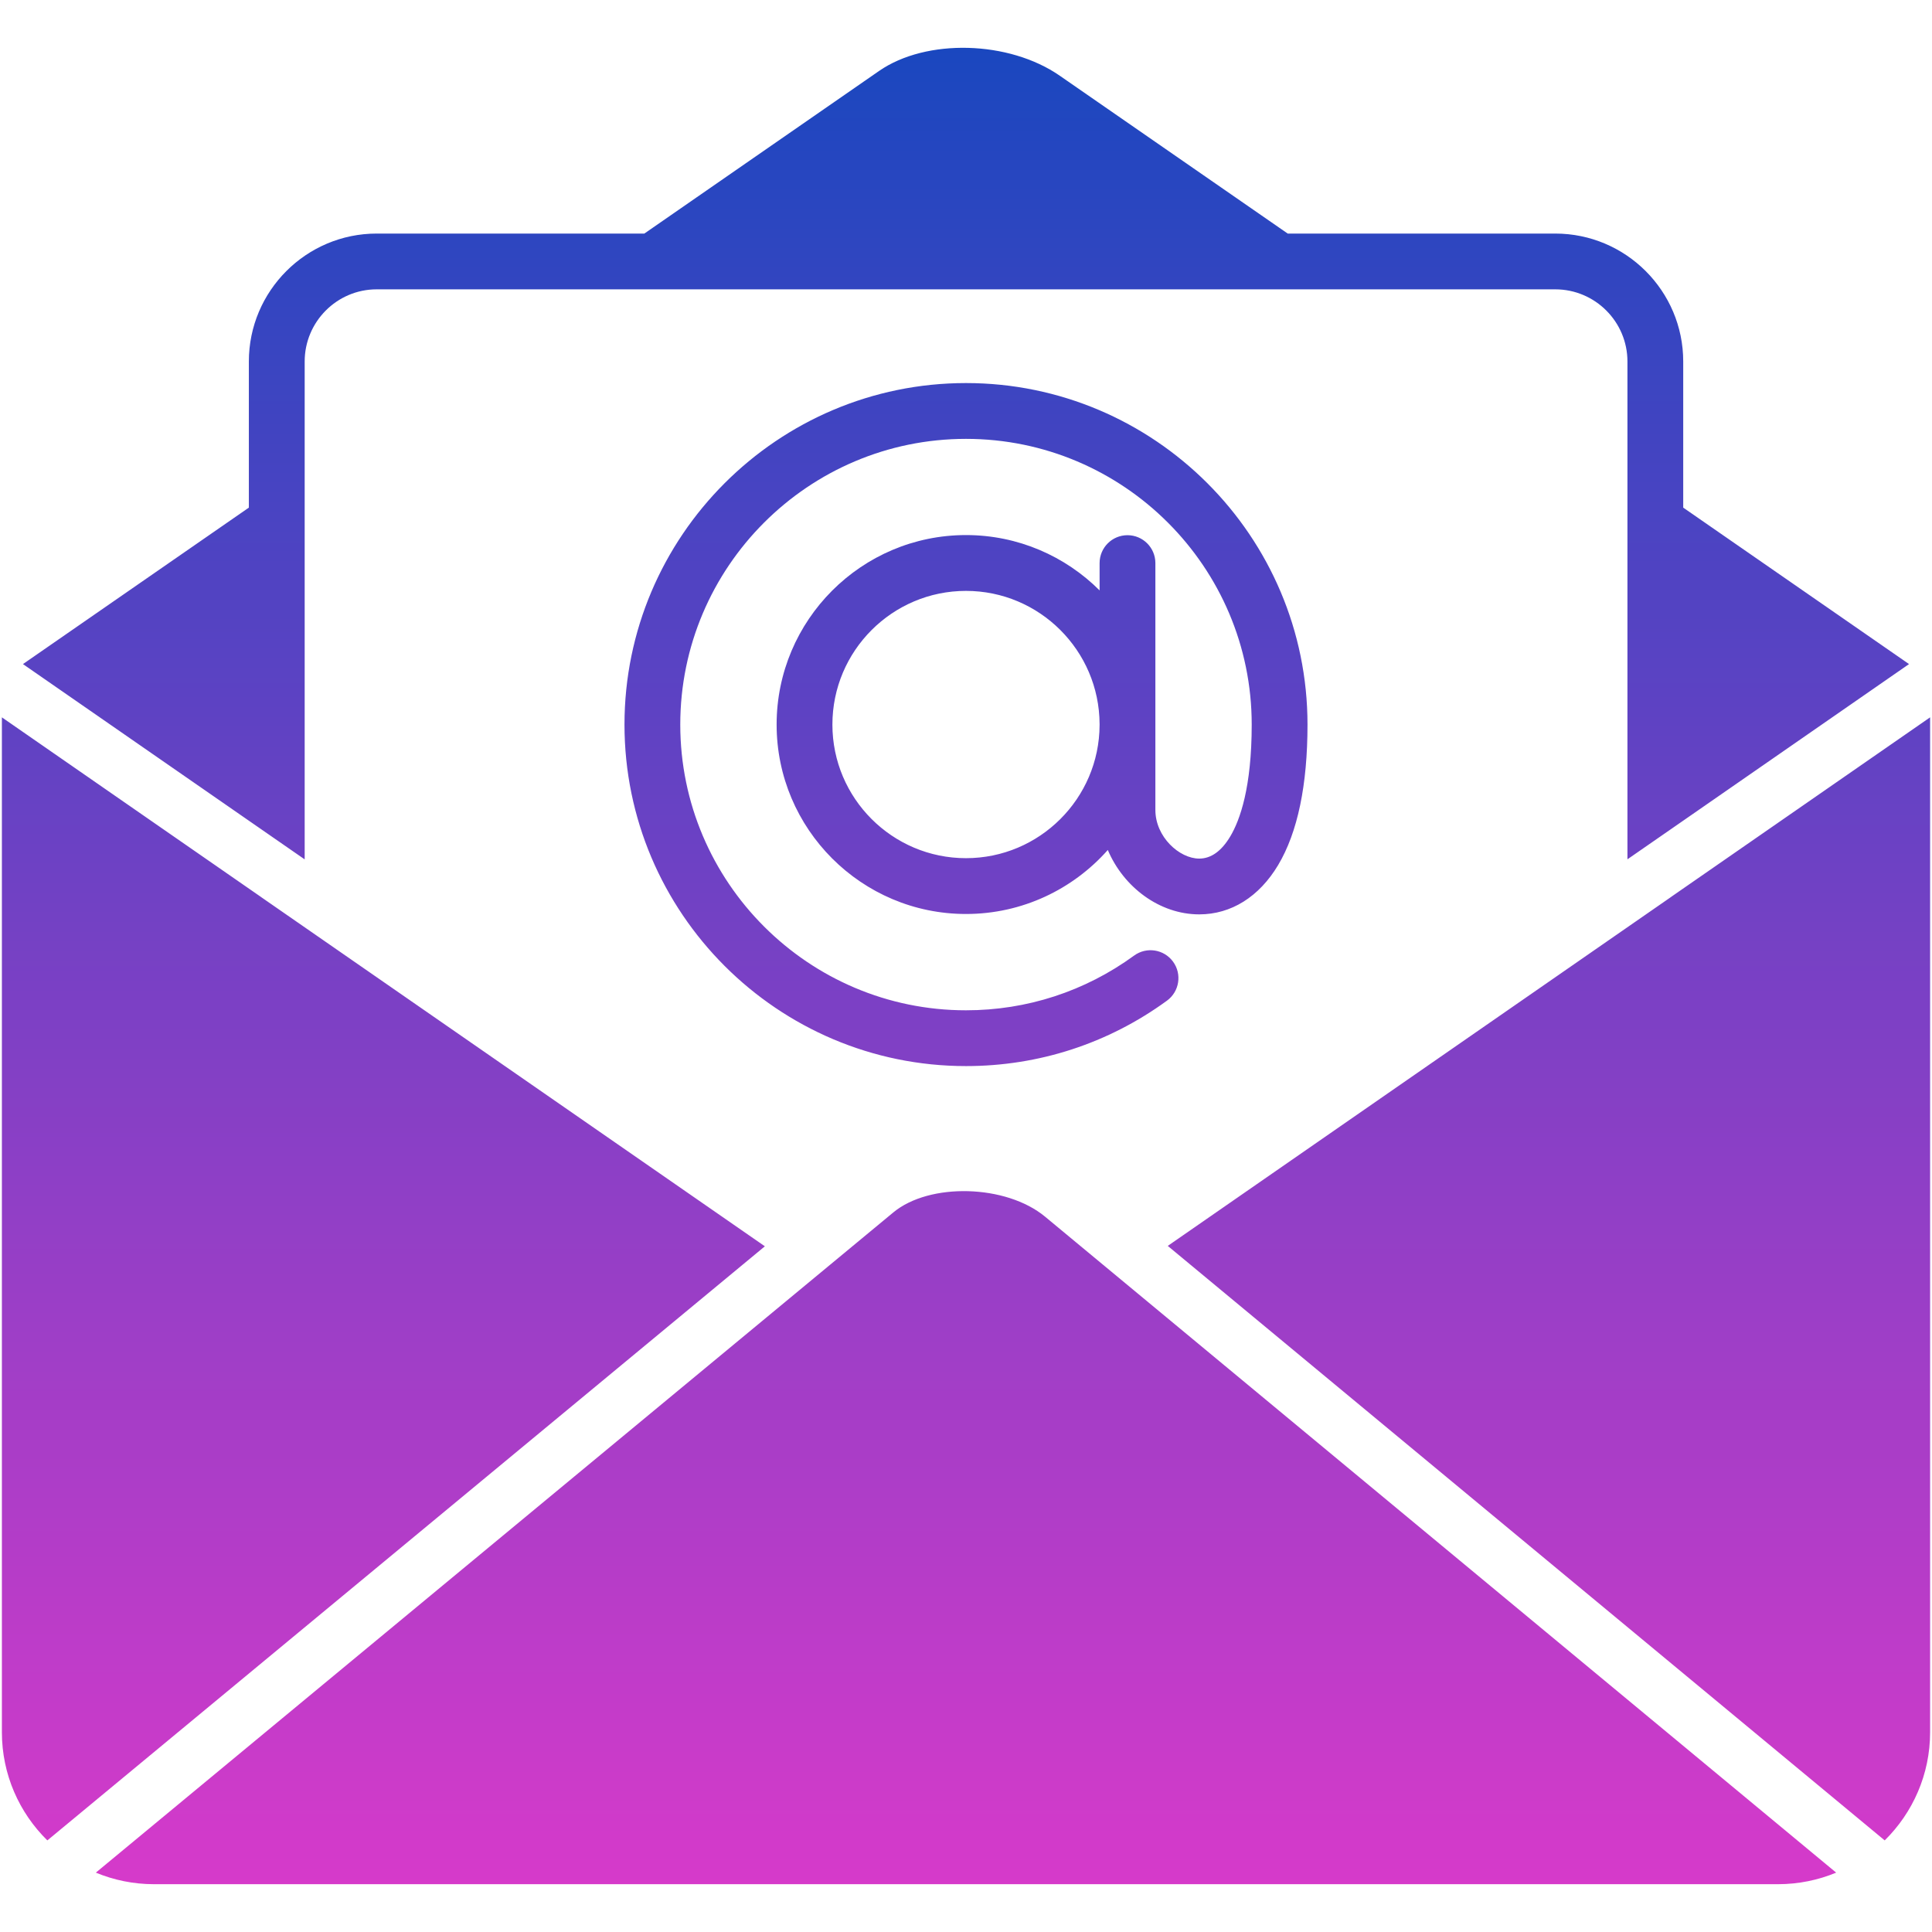 <svg width="180" height="180" viewBox="0 0 180 180" fill="none" xmlns="http://www.w3.org/2000/svg">
<path d="M102.971 118.001L171.072 174.469C169.401 175.163 167.568 175.546 165.649 175.546H14.348C12.429 175.546 10.599 175.163 8.928 174.469L83.221 112.964C86.602 110.155 93.743 110.351 97.366 113.354L102.734 117.805L102.971 118.001ZM24.377 83.614L24.269 83.536L0.176 66.833V161.385C0.176 165.327 1.798 168.897 4.411 171.466L71.261 116.115L24.377 83.614ZM155.794 83.492L155.575 83.648L108.798 116.078L175.593 171.466C178.206 168.894 179.824 165.323 179.824 161.385V66.833L155.794 83.492ZM28.386 80.066V33.679C28.386 29.975 31.396 26.957 35.096 26.957H144.9C148.608 26.957 151.625 29.975 151.625 33.679V80.059L156.822 76.458L177.86 61.871L156.822 47.294V40.969V33.679C156.822 27.11 151.473 21.761 144.899 21.761H128.797H119.974L98.747 7.062C94.011 3.77 86.297 3.565 81.903 6.609L60.032 21.761H50.905H35.096C28.53 21.761 23.185 27.11 23.185 33.679V40.969V47.294L2.139 61.871L23.185 76.462L28.386 80.066ZM107.644 52.462V67.502V67.509V67.516V75.462C107.644 77.972 109.879 79.993 111.73 79.993C112.83 79.993 113.802 79.298 114.62 77.929C115.532 76.401 116.619 73.352 116.619 67.507C116.619 52.829 104.678 40.888 89.999 40.888C75.321 40.888 63.379 52.829 63.379 67.507C63.379 82.186 75.321 94.127 89.999 94.127C95.671 94.127 101.087 92.364 105.661 89.029C106.821 88.184 108.446 88.438 109.292 89.598C110.138 90.757 109.883 92.383 108.724 93.229C103.254 97.217 96.78 99.325 90 99.325C72.456 99.325 58.182 85.052 58.182 67.507C58.182 49.963 72.456 35.689 90 35.689C107.544 35.689 121.817 49.963 121.817 67.507C121.817 73.151 120.897 77.553 119.083 80.593C117.313 83.557 114.702 85.19 111.73 85.19C108.029 85.19 104.669 82.644 103.212 79.19C99.975 82.846 95.25 85.154 89.999 85.154C80.27 85.154 72.356 77.237 72.356 67.508C72.356 57.772 80.27 49.851 89.999 49.851C94.853 49.851 99.254 51.822 102.447 55.006V52.462C102.447 51.026 103.61 49.863 105.045 49.863C106.481 49.863 107.644 51.027 107.644 52.462ZM102.446 67.459C102.419 60.611 96.845 55.052 89.998 55.052C83.135 55.052 77.553 60.638 77.553 67.509C77.553 74.372 83.135 79.954 89.998 79.954C96.845 79.954 102.419 74.398 102.446 67.558V67.459Z" fill="url(#paint0_linear_8692_12584)"/>
<defs>
<linearGradient id="paint0_linear_8692_12584" x1="90" y1="4.453" x2="90" y2="175.546" gradientUnits="userSpaceOnUse">
<stop stop-color="#1A47BF"/>
<stop offset="1" stop-color="#D63ACA"/>
</linearGradient>
</defs>
</svg>
